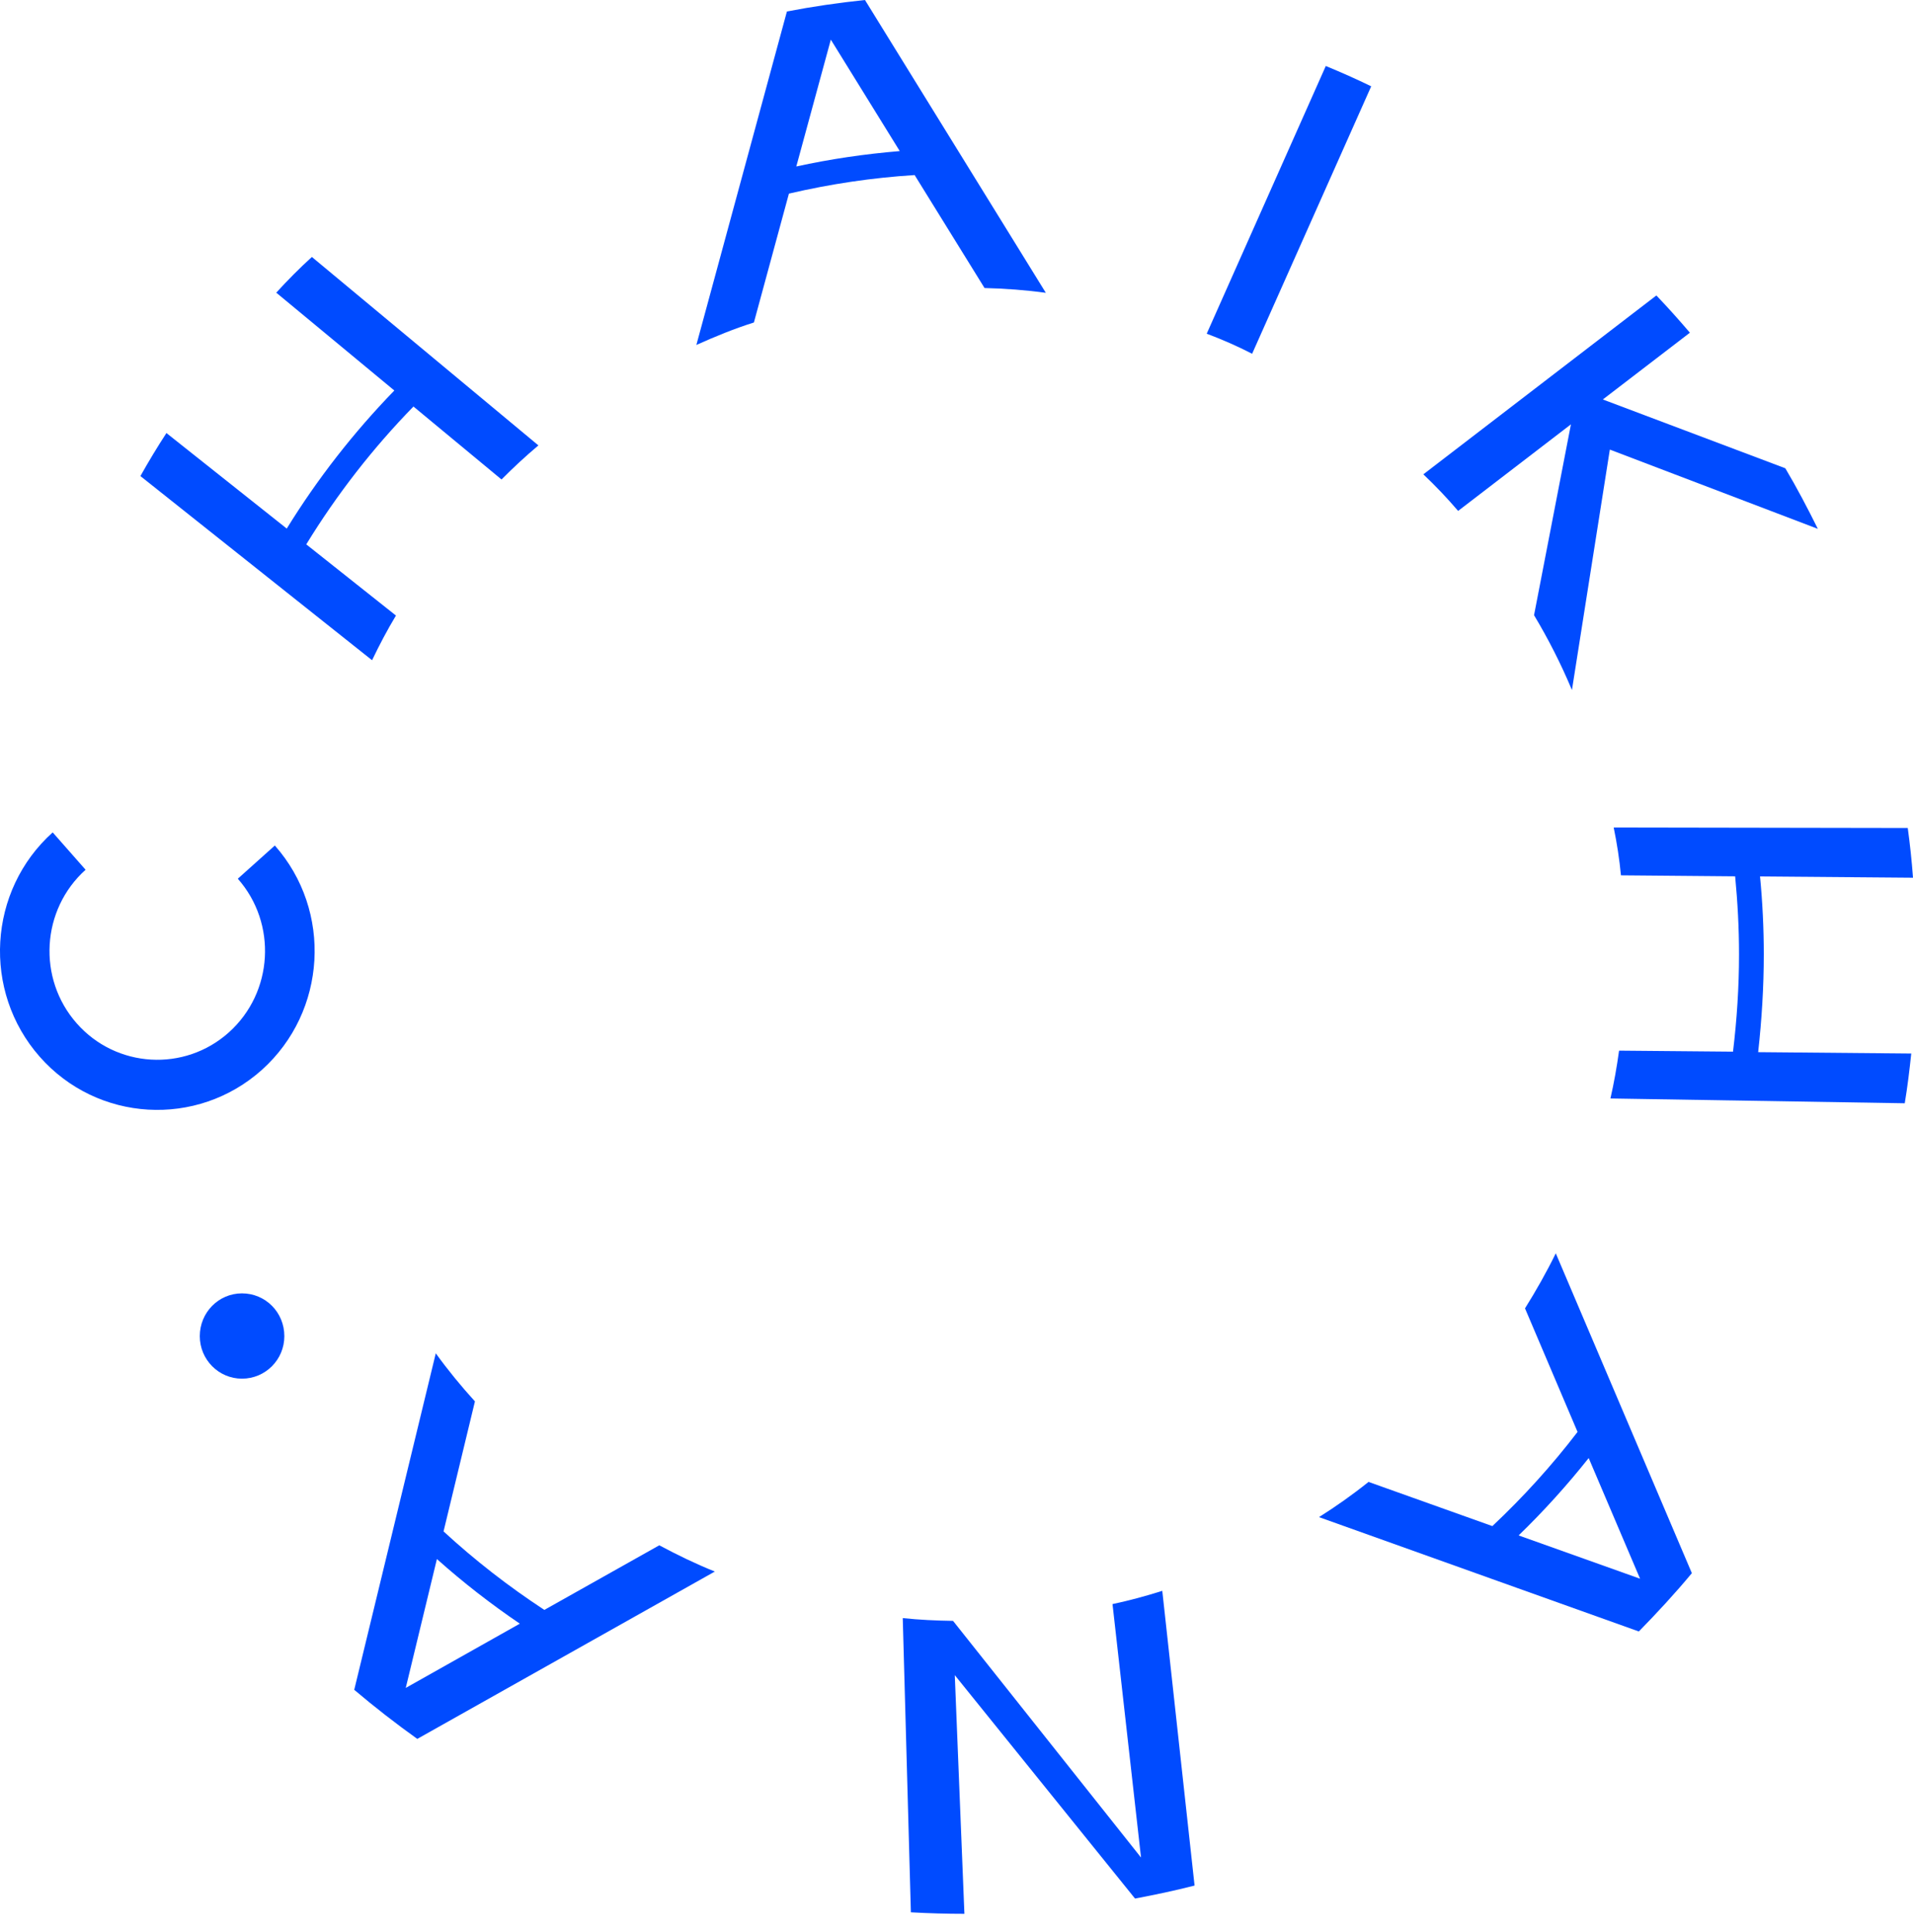<svg width="105" height="106" viewBox="0 0 105 106" fill="none" xmlns="http://www.w3.org/2000/svg">
<path d="M72.77 3.621L66.234 18.31C67.078 18.628 67.923 18.995 68.726 19.411L75.262 4.736C74.438 4.334 73.607 3.967 72.77 3.621Z" fill="#004BFF"/>
<path d="M80.033 28.034L86.225 23.283L84.2 33.755C84.989 35.071 85.683 36.435 86.28 37.862L88.36 24.669L99.777 29.018C99.221 27.896 98.638 26.781 97.992 25.694L87.976 21.919L92.754 18.255C92.157 17.556 91.546 16.87 90.914 16.212L78.124 26.026C78.797 26.663 79.435 27.335 80.033 28.034Z" fill="#004BFF"/>
<path d="M21.733 33.775L16.81 29.869C18.486 27.134 20.456 24.599 22.694 22.306L27.527 26.309C28.179 25.651 28.845 25.035 29.552 24.439L17.119 14.1C16.44 14.716 15.787 15.374 15.163 16.059L21.644 21.427C19.405 23.733 17.422 26.275 15.739 29.003L9.135 23.761C8.634 24.529 8.153 25.326 7.707 26.122L20.422 36.227C20.82 35.396 21.252 34.572 21.733 33.775Z" fill="#004BFF"/>
<path d="M83.704 71.789L86.588 78.569C85.173 80.418 83.601 82.15 81.912 83.736L75.116 81.312C74.244 82.011 73.331 82.655 72.397 83.244L89.952 89.518C90.961 88.487 91.936 87.434 92.862 86.319L85.393 68.769C84.892 69.794 84.315 70.813 83.704 71.789ZM83.354 84.248C84.727 82.918 86.011 81.499 87.199 80.003L90.02 86.624L83.354 84.248Z" fill="#004BFF"/>
<path d="M29.878 88.335C27.922 87.054 26.068 85.614 24.345 84.028L26.068 76.894C25.306 76.056 24.585 75.177 23.919 74.256L19.443 92.719C20.562 93.668 21.715 94.561 22.903 95.413L39.236 86.23C38.185 85.808 37.183 85.323 36.187 84.79L29.878 88.335ZM22.271 92.615L23.981 85.544C25.416 86.826 26.94 88.01 28.532 89.09L22.271 92.615Z" fill="#004BFF"/>
<path d="M61.063 88.016L62.628 101.922L52.31 88.937C51.383 88.923 50.456 88.881 49.55 88.784L49.996 104.928C50.978 104.983 51.953 105.011 52.934 105.011L52.406 91.915L62.299 104.173C63.404 103.965 64.489 103.737 65.567 103.46L63.795 87.289C62.896 87.573 61.983 87.822 61.063 88.016Z" fill="#004BFF"/>
<path d="M13.28 70.966C12.003 70.966 10.966 72.012 10.966 73.314C10.966 74.602 12.003 75.647 13.28 75.647C14.571 75.647 15.607 74.602 15.607 73.314C15.607 72.005 14.571 70.966 13.28 70.966Z" fill="#004BFF"/>
<path d="M13.053 48.215C15.223 50.673 15.003 54.454 12.566 56.643C10.128 58.831 6.38 58.61 4.211 56.151C2.041 53.693 2.261 49.911 4.698 47.723L2.892 45.673C-0.664 48.865 -0.987 54.385 2.178 57.98C5.343 61.574 10.815 61.892 14.378 58.7C16.156 57.1 17.124 54.925 17.255 52.695C17.385 50.465 16.671 48.187 15.085 46.393L13.053 48.215Z" fill="#004BFF"/>
<path d="M96.81 52.364C96.81 50.937 96.741 49.504 96.604 48.091L105 48.16C104.932 47.239 104.836 46.332 104.712 45.431L88.572 45.404C88.75 46.27 88.887 47.149 88.97 48.029L95.238 48.084C95.375 49.504 95.451 50.937 95.451 52.371C95.451 54.151 95.334 55.938 95.121 57.704L88.867 57.648C88.743 58.541 88.592 59.407 88.393 60.273L104.547 60.536C104.698 59.629 104.808 58.722 104.904 57.807L96.501 57.731C96.7 55.938 96.81 54.144 96.81 52.364Z" fill="#004BFF"/>
<path d="M50.202 9.606L54.039 15.804C55.179 15.832 56.298 15.915 57.403 16.067L47.476 0C46.021 0.152 44.593 0.36 43.192 0.63L38.222 18.927C39.258 18.463 40.302 18.034 41.38 17.695L43.302 10.624C45.561 10.097 47.874 9.751 50.202 9.606ZM49.385 8.29C47.476 8.449 45.574 8.726 43.707 9.135L45.602 2.175L49.385 8.29Z" fill="#004BFF"/>
</svg>
